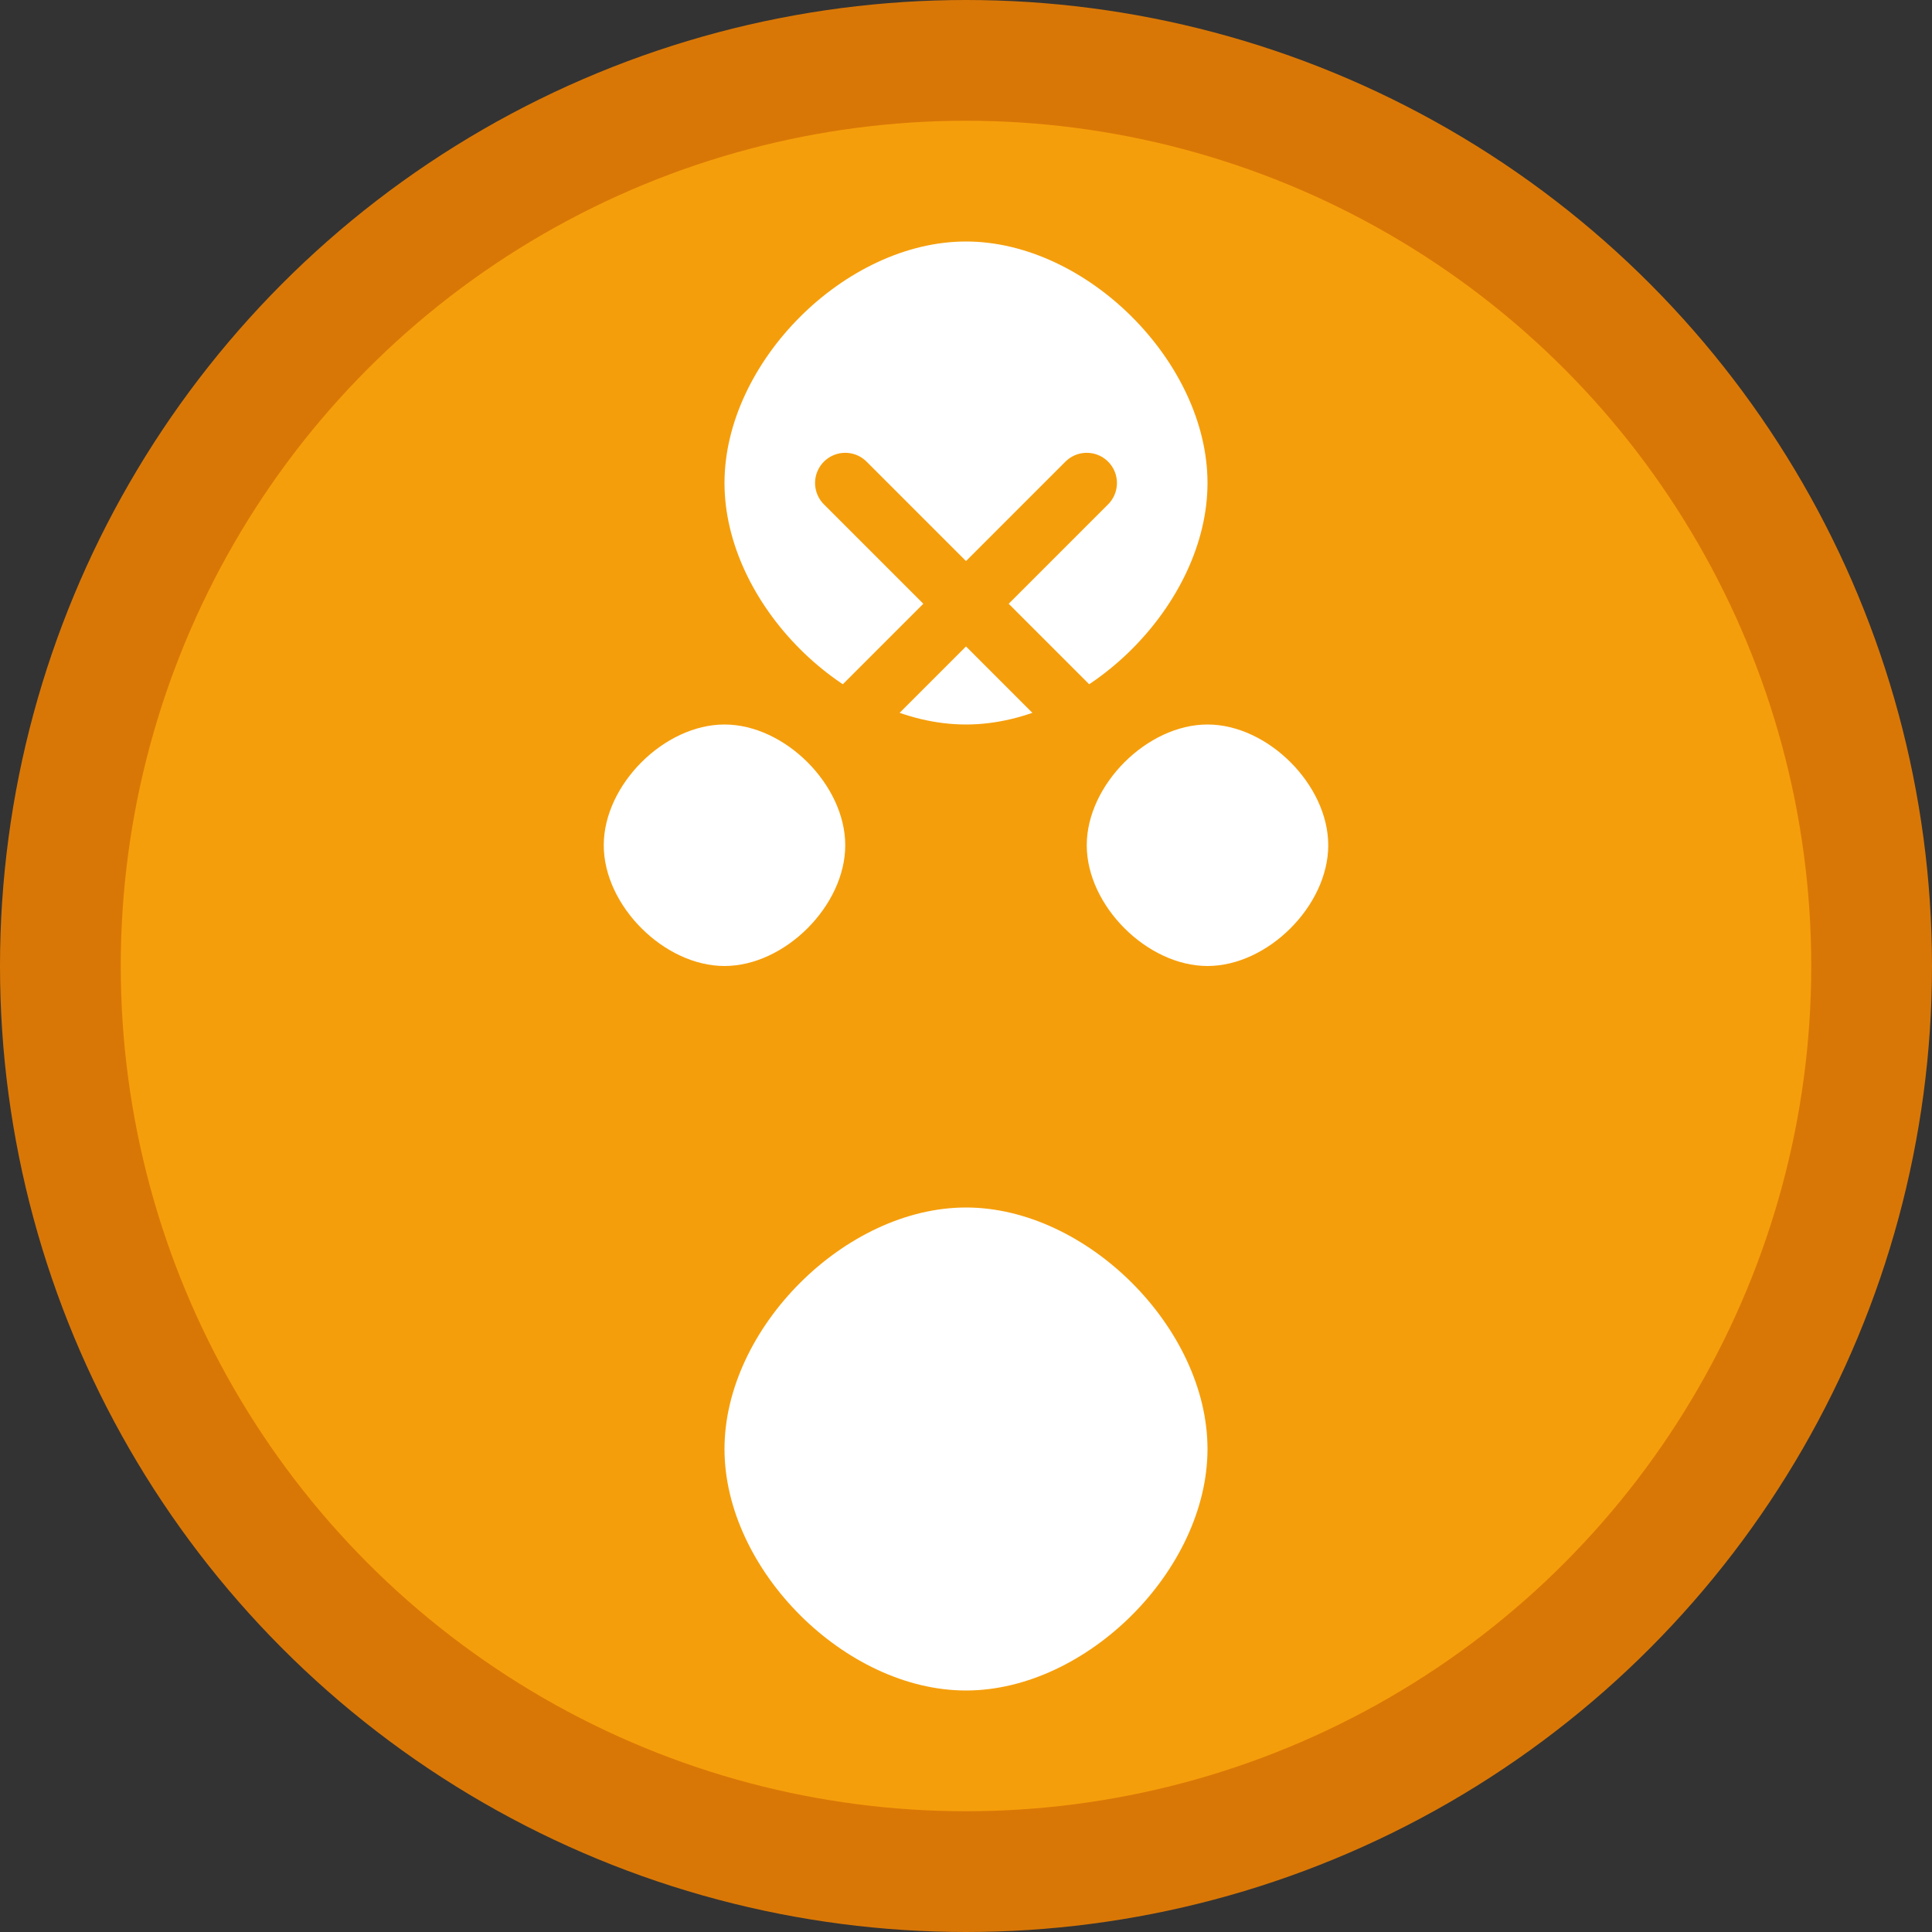 <svg width="64" height="64" viewBox="0 0 64 64" fill="none" xmlns="http://www.w3.org/2000/svg">
  <rect x="0" y="0" width="64" height="64" fill="#333333" stroke="none"/>
  <circle cx="32" cy="32" r="30" fill="#f59e0b" stroke="#d97706" stroke-width="4"/>
  <path d="M32 8c-4 0-8 4-8 8 0 4 4 8 8 8s8-4 8-8c0-4-4-8-8-8z" fill="white"/>
  <path d="M24 24c-2 0-4 2-4 4 0 2 2 4 4 4s4-2 4-4c0-2-2-4-4-4z" fill="white"/>
  <path d="M40 24c-2 0-4 2-4 4 0 2 2 4 4 4s4-2 4-4c0-2-2-4-4-4z" fill="white"/>
  <path d="M32 40c-4 0-8 4-8 8 0 4 4 8 8 8s8-4 8-8c0-4-4-8-8-8z" fill="white"/>
  <path d="M28 16l8 8M36 16l-8 8" stroke="#f59e0b" stroke-width="2" stroke-linecap="round"/>
</svg>
